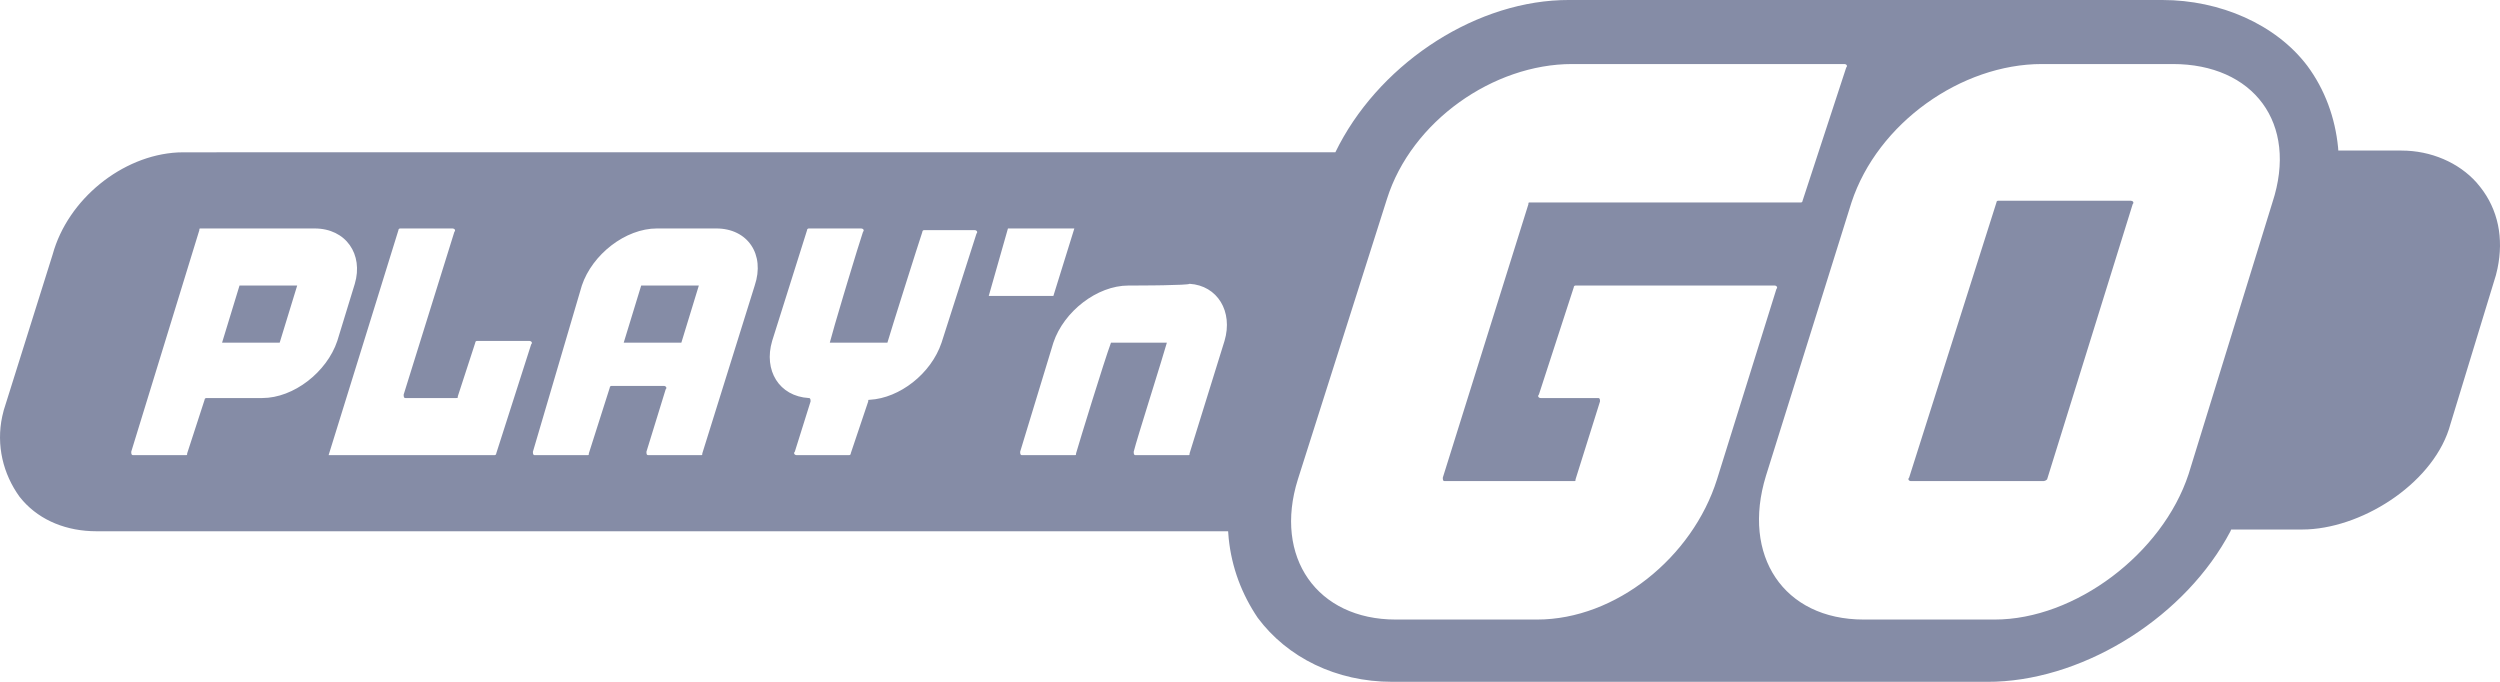 <?xml version="1.0" encoding="UTF-8"?>
<svg width="88px" height="24px" viewBox="0 0 88 24" version="1.1" xmlns="http://www.w3.org/2000/svg" xmlns:xlink="http://www.w3.org/1999/xlink">
    <title>PNG</title>
    <g id="页面-1" stroke="none" stroke-width="1" fill="none" fill-rule="evenodd">
        <g id="PC-Footer---EN" transform="translate(-1545, -712)" fill="#858CA6" fill-rule="nonzero">
            <g id="Footer-EN" transform="translate(0, 623)">
                <g id="Business-Support" transform="translate(590, 15)">
                    <g id="Game-Provider" transform="translate(0, 54)">
                        <g id="PNG" transform="translate(955, 20)">
                            <path d="M76.115,0 C78.143,0 80.109,0.853 81.216,2.315 C81.837,3.153 82.198,4.144 82.301,5.195 L82.308,5.299 L84.536,5.3 C85.569,5.3 86.548,5.724 87.174,6.425 L87.302,6.58 C87.933,7.375 88.137,8.383 87.911,9.455 L87.856,9.686 L86.257,14.924 C85.722,16.928 83.287,18.533 81.236,18.634 L81.032,18.639 L78.537,18.639 L78.512,18.7 C76.958,21.66 73.492,23.871 70.252,23.995 L69.967,24 L49.004,24 C47.038,24 45.315,23.148 44.272,21.747 C43.712,20.916 43.356,19.984 43.25,18.952 L43.23,18.7 L3.391,18.7 C2.358,18.7 1.433,18.329 0.814,17.636 L0.686,17.483 C0.112,16.686 -0.141,15.678 0.079,14.656 L0.133,14.436 L1.854,8.955 C2.388,7.014 4.298,5.47 6.255,5.366 L6.464,5.361 L47.005,5.36 C48.455,2.37 51.727,0.128 54.939,0.005 L55.214,0 L76.115,0 Z M64.927,2.254 L55.337,2.254 C52.57,2.254 49.682,4.264 48.82,7.006 L48.82,7.006 L45.685,16.874 C44.824,19.615 46.362,21.808 49.128,21.808 L49.128,21.808 L54.107,21.808 C56.873,21.808 59.579,19.615 60.439,16.873 L60.439,16.873 L62.529,10.174 C62.59,10.113 62.529,10.051 62.468,10.051 L62.468,10.051 L55.459,10.051 C55.459,10.051 55.397,10.051 55.397,10.113 L55.397,10.113 L54.169,13.889 C54.107,13.95 54.169,14.011 54.23,14.011 L54.23,14.011 L56.259,14.011 C56.32,14.011 56.32,14.072 56.32,14.132 L56.32,14.132 L55.459,16.874 C55.459,16.934 55.459,16.934 55.397,16.934 L50.849,16.934 C50.787,16.934 50.787,16.874 50.787,16.812 L50.787,16.812 L53.8,7.188 C53.8,7.127 53.8,7.127 53.861,7.127 L63.39,7.127 C63.451,7.126 63.451,7.065 63.451,7.065 L63.451,7.065 L64.987,2.377 C65.049,2.315 64.987,2.254 64.927,2.254 L64.927,2.254 Z M76.483,2.254 L71.873,2.254 C69.045,2.254 66.094,4.325 65.172,7.127 L62.161,16.751 C61.3,19.554 62.775,21.808 65.603,21.808 L70.214,21.808 C73.041,21.808 76.116,19.493 77.038,16.691 L79.989,7.127 C80.91,4.325 79.311,2.254 76.483,2.254 Z M75.008,7.066 C75.07,7.066 75.131,7.127 75.07,7.188 L72.058,16.874 C72.009,16.922 71.959,16.932 71.942,16.934 L67.262,16.934 C67.201,16.934 67.14,16.874 67.201,16.813 L70.275,7.127 C70.275,7.081 70.31,7.07 70.327,7.067 L75.008,7.066 Z M30.315,8.042 L28.471,8.042 C28.471,8.042 28.409,8.042 28.409,8.101 L28.409,8.101 L27.18,12 C26.872,13.037 27.424,13.95 28.471,14.011 C28.532,14.011 28.532,14.072 28.532,14.132 L28.532,14.132 L27.978,15.899 C27.917,15.96 27.978,16.021 28.04,16.021 L28.04,16.021 L29.886,16.021 C29.886,16.021 29.948,16.021 29.948,15.96 L29.948,15.96 L29.946,15.96 L30.561,14.132 C30.561,14.072 30.561,14.072 30.621,14.072 C31.667,14.011 32.774,13.158 33.143,12.061 L33.143,12.061 L34.372,8.224 C34.433,8.163 34.372,8.101 34.311,8.101 L34.311,8.101 L32.527,8.101 C32.527,8.101 32.467,8.101 32.467,8.163 C32.343,8.528 31.36,11.636 31.237,12.061 L31.237,12.061 L29.209,12.061 C29.263,11.842 29.468,11.142 29.693,10.388 L29.845,9.882 C30.073,9.125 30.294,8.41 30.377,8.163 C30.437,8.101 30.377,8.042 30.315,8.042 L30.315,8.042 Z M41.873,9.99 C41.846,10.017 41.418,10.033 40.95,10.041 L40.598,10.046 C40.308,10.049 40.038,10.051 39.876,10.051 L39.721,10.051 L39.721,10.051 C38.615,10.051 37.446,10.965 37.079,12.061 L35.91,15.899 C35.91,15.96 35.91,16.021 35.972,16.021 L37.815,16.021 C37.877,16.021 37.877,16.021 37.877,15.96 C38,15.534 38.86,12.731 39.107,12.061 L41.074,12.061 C40.975,12.402 40.789,13.007 40.592,13.64 L40.444,14.117 C40.198,14.909 39.968,15.655 39.907,15.899 C39.907,15.96 39.907,16.021 39.967,16.021 L41.811,16.021 C41.873,16.021 41.873,16.021 41.873,15.96 L43.103,12 C43.41,10.965 42.856,10.051 41.873,9.99 Z M25.214,8.042 L23.124,8.042 C22.017,8.042 20.849,8.955 20.481,10.051 L18.759,15.9 C18.759,15.96 18.759,16.021 18.82,16.021 L20.665,16.021 C20.727,16.021 20.727,16.021 20.727,15.96 L21.464,13.646 C21.464,13.584 21.525,13.584 21.525,13.584 L23.369,13.584 C23.431,13.584 23.493,13.646 23.431,13.707 L22.755,15.9 C22.755,15.96 22.755,16.021 22.817,16.021 L24.66,16.021 C24.721,16.021 24.721,16.021 24.721,15.96 L26.566,10.051 C26.935,8.955 26.32,8.042 25.214,8.042 Z M11.075,8.042 L7.079,8.042 C7.017,8.042 7.017,8.042 7.017,8.101 L4.62,15.899 C4.62,15.96 4.62,16.021 4.682,16.021 L6.526,16.021 C6.588,16.021 6.588,16.021 6.588,15.96 L7.202,14.072 C7.202,14.011 7.264,14.011 7.264,14.011 L9.231,14.011 C10.337,14.011 11.506,13.097 11.873,12 L12.489,9.99 C12.796,8.955 12.18,8.042 11.075,8.042 Z M15.931,8.042 L14.087,8.042 C14.087,8.042 14.025,8.042 14.025,8.101 L14.025,8.101 L11.567,16.021 L17.407,16.021 C17.407,16.021 17.468,16.021 17.468,15.96 L17.468,15.96 L18.697,12.122 C18.759,12.061 18.697,12 18.635,12 L18.635,12 L16.792,12 C16.792,12 16.73,12 16.73,12.062 L16.73,12.062 L16.115,13.95 C16.115,14.011 16.115,14.011 16.054,14.011 L16.054,14.011 L14.272,14.011 C14.209,14.011 14.209,13.95 14.209,13.889 L14.209,13.889 L15.993,8.163 C16.054,8.101 15.993,8.042 15.931,8.042 L15.931,8.042 Z M24.599,10.051 L23.984,12.061 L21.955,12.061 L22.57,10.051 L24.599,10.051 Z M10.461,10.051 L9.845,12.061 L7.817,12.061 L8.431,10.051 L10.461,10.051 Z M37.817,8.042 L35.48,8.042 L34.804,10.417 L37.079,10.417 L37.817,8.042 Z"></path>
                        </g>
                    </g>
                </g>
            </g>
        </g>
    </g>
</svg>